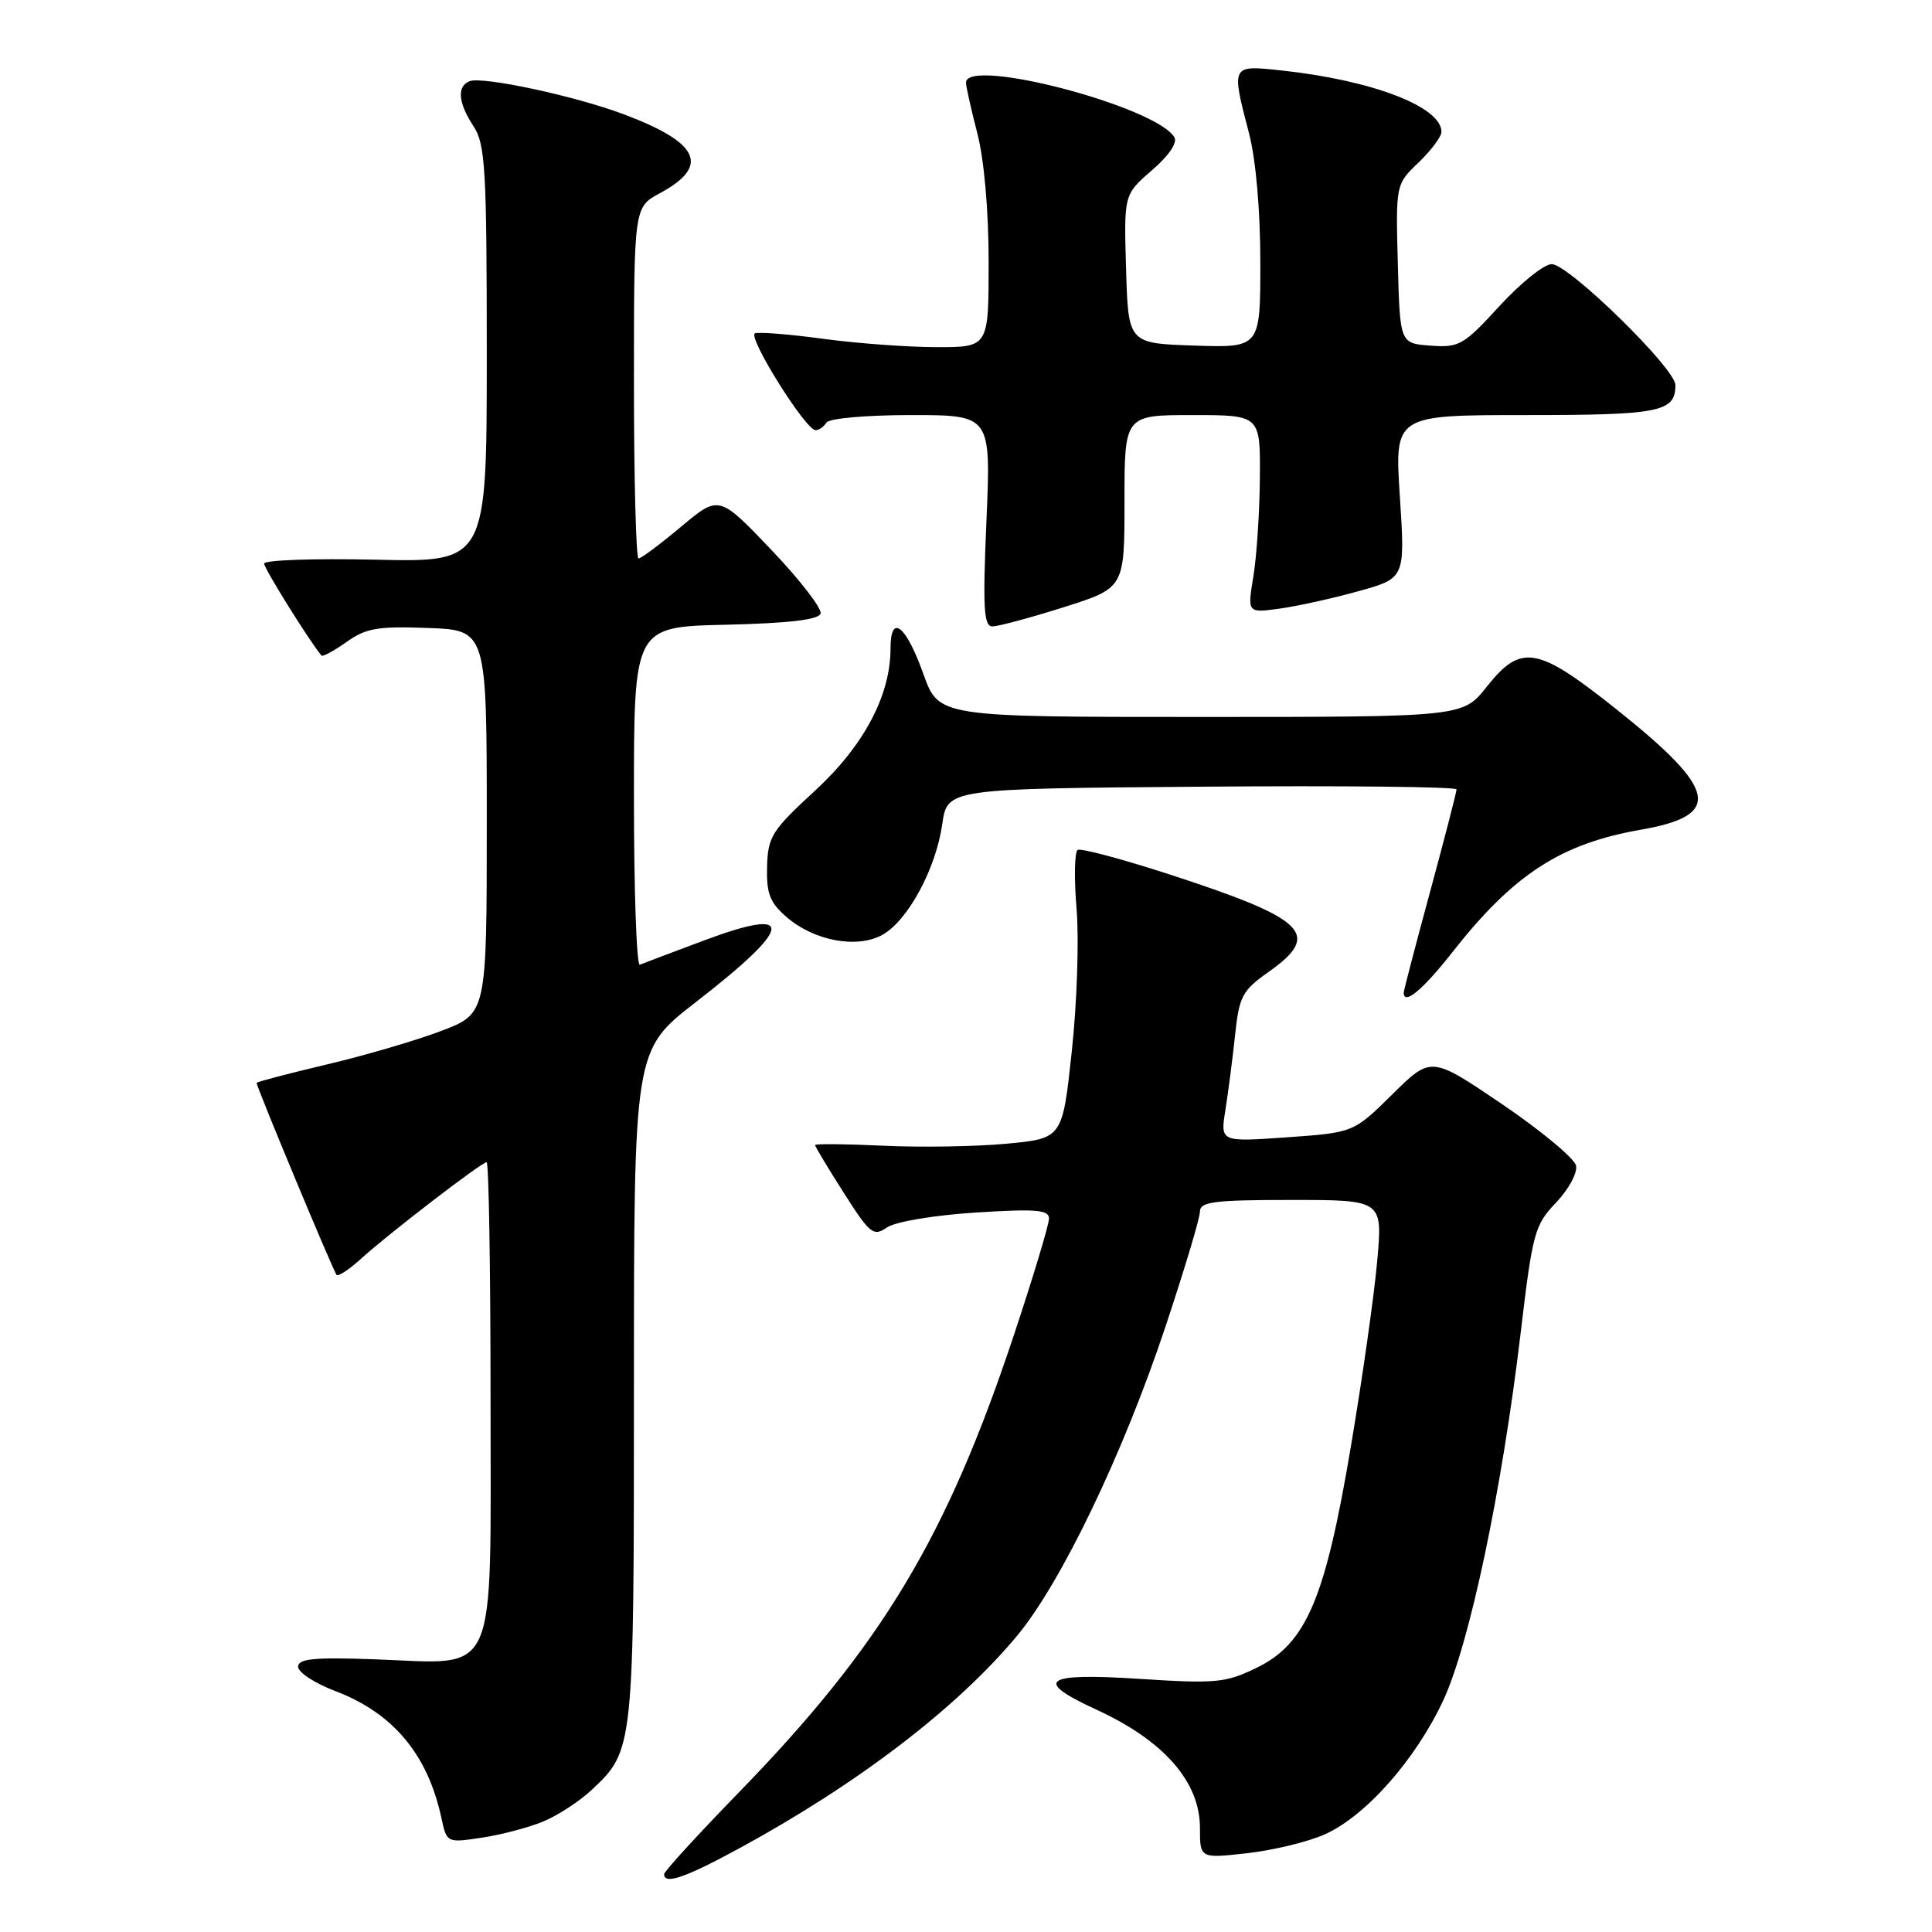 <?xml version="1.0" encoding="UTF-8" standalone="no"?>
<!DOCTYPE svg PUBLIC "-//W3C//DTD SVG 1.1//EN" "http://www.w3.org/Graphics/SVG/1.1/DTD/svg11.dtd" >
<svg xmlns="http://www.w3.org/2000/svg" xmlns:xlink="http://www.w3.org/1999/xlink" version="1.1" viewBox="0 0 256 256">
 <g >
 <path fill="currentColor"
d=" M 98.00 244.89 C 113.69 236.35 126.81 226.31 134.75 216.77 C 140.60 209.75 148.83 192.62 154.43 175.79 C 156.94 168.25 159.00 161.39 159.00 160.54 C 159.00 159.24 160.86 159.00 171.10 159.00 C 183.21 159.00 183.21 159.00 182.49 167.07 C 182.10 171.51 180.54 182.52 179.02 191.54 C 175.60 211.92 173.09 217.81 166.47 221.01 C 162.40 222.99 161.08 223.11 151.01 222.46 C 138.29 221.63 136.84 222.66 145.25 226.52 C 154.22 230.64 159.00 236.09 159.00 242.21 C 159.00 246.26 159.00 246.26 165.25 245.56 C 168.69 245.17 173.30 244.06 175.50 243.08 C 180.92 240.68 187.53 233.22 191.21 225.37 C 194.73 217.84 199.02 197.49 201.51 176.50 C 203.07 163.35 203.35 162.31 206.18 159.36 C 207.83 157.63 209.03 155.43 208.84 154.47 C 208.65 153.52 204.25 149.85 199.07 146.33 C 189.63 139.93 189.63 139.93 184.50 145.00 C 179.36 150.07 179.36 150.07 170.53 150.70 C 161.69 151.32 161.69 151.32 162.37 147.10 C 162.74 144.77 163.32 140.31 163.65 137.19 C 164.20 132.00 164.59 131.26 168.13 128.76 C 175.14 123.80 173.14 121.80 155.32 115.98 C 148.86 113.87 143.22 112.36 142.80 112.62 C 142.38 112.88 142.31 116.39 142.65 120.41 C 142.99 124.43 142.71 132.92 142.02 139.28 C 140.78 150.85 140.78 150.85 133.35 151.55 C 129.27 151.93 121.90 152.05 116.97 151.81 C 112.03 151.58 108.00 151.54 108.00 151.73 C 108.00 151.92 109.70 154.76 111.79 158.03 C 115.28 163.52 115.73 163.88 117.54 162.64 C 118.65 161.88 123.72 161.03 129.25 160.67 C 137.26 160.16 139.00 160.30 139.00 161.46 C 139.00 162.24 136.94 169.09 134.42 176.68 C 125.45 203.73 116.87 218.01 97.82 237.59 C 92.42 243.14 88.00 247.98 88.00 248.34 C 88.00 249.77 90.82 248.80 98.00 244.89 Z  M 72.00 241.35 C 73.92 240.55 76.79 238.68 78.37 237.20 C 84.00 231.92 84.00 231.90 84.00 183.60 C 84.00 139.15 84.00 139.15 92.16 132.82 C 105.18 122.74 105.55 120.03 93.30 124.61 C 89.04 126.20 85.21 127.65 84.78 127.83 C 84.35 128.02 84.00 118.02 84.00 105.61 C 84.00 83.06 84.00 83.06 96.17 82.78 C 104.47 82.59 108.46 82.12 108.73 81.31 C 108.95 80.66 106.01 76.85 102.20 72.85 C 95.27 65.59 95.27 65.59 90.25 69.79 C 87.48 72.11 84.95 74.00 84.61 74.00 C 84.28 74.00 84.00 63.53 84.00 50.73 C 84.00 27.45 84.00 27.45 87.44 25.60 C 94.14 21.99 92.70 18.90 82.56 15.11 C 76.16 12.71 64.01 10.11 62.25 10.75 C 60.51 11.40 60.69 13.60 62.75 16.74 C 64.31 19.12 64.50 22.40 64.50 46.95 C 64.50 74.50 64.50 74.50 49.75 74.16 C 41.64 73.98 35.00 74.21 35.00 74.68 C 35.00 75.33 40.90 84.80 42.59 86.86 C 42.75 87.06 44.24 86.25 45.91 85.07 C 48.49 83.23 50.06 82.96 56.71 83.21 C 64.50 83.50 64.50 83.50 64.50 108.90 C 64.50 134.30 64.50 134.30 58.50 136.59 C 55.20 137.85 48.34 139.86 43.25 141.06 C 38.16 142.26 34.00 143.36 34.00 143.49 C 34.00 144.04 44.20 168.53 44.60 168.93 C 44.83 169.16 46.25 168.23 47.76 166.86 C 51.36 163.57 63.81 154.00 64.48 154.00 C 64.77 154.00 65.00 168.16 65.00 185.48 C 65.00 223.15 66.19 220.46 49.75 219.87 C 41.63 219.58 39.50 219.78 39.50 220.85 C 39.50 221.59 41.70 223.04 44.39 224.06 C 52.07 226.97 56.66 232.44 58.48 240.85 C 59.20 244.20 59.20 244.20 63.85 243.50 C 66.41 243.12 70.08 242.15 72.00 241.35 Z  M 192.48 126.13 C 200.56 115.85 206.81 111.79 217.42 109.94 C 228.28 108.05 227.62 104.70 214.29 94.07 C 203.69 85.61 201.57 85.24 197.00 91.00 C 193.83 95.00 193.83 95.00 159.11 95.00 C 124.39 95.00 124.39 95.00 122.35 89.30 C 120.04 82.83 118.00 81.23 118.00 85.91 C 118.00 92.16 114.45 98.84 107.95 104.81 C 102.26 110.05 101.75 110.87 101.64 114.85 C 101.55 118.43 102.02 119.62 104.27 121.55 C 107.91 124.69 113.61 125.73 116.94 123.86 C 120.31 121.97 124.00 115.13 124.85 109.23 C 125.52 104.50 125.52 104.50 159.26 104.24 C 177.82 104.09 193.00 104.25 193.00 104.60 C 193.00 104.94 191.43 111.03 189.50 118.14 C 187.57 125.24 186.00 131.27 186.00 131.53 C 186.00 133.27 188.52 131.17 192.48 126.13 Z  M 140.95 80.46 C 149.00 77.91 149.00 77.91 149.00 66.46 C 149.00 55.00 149.00 55.00 158.00 55.00 C 167.00 55.00 167.00 55.00 166.94 63.25 C 166.91 67.79 166.52 73.69 166.08 76.37 C 165.28 81.23 165.28 81.23 169.53 80.65 C 171.87 80.33 176.58 79.29 179.99 78.34 C 186.19 76.62 186.19 76.62 185.49 65.81 C 184.78 55.00 184.78 55.00 202.19 55.00 C 219.97 55.00 222.00 54.59 222.00 51.02 C 222.00 48.83 207.86 35.00 205.61 35.00 C 204.60 35.00 201.49 37.50 198.69 40.55 C 193.95 45.73 193.35 46.08 189.56 45.80 C 185.50 45.50 185.50 45.50 185.22 34.97 C 184.94 24.43 184.94 24.43 187.97 21.53 C 189.64 19.93 191.00 18.10 191.00 17.47 C 191.00 14.14 181.81 10.62 169.75 9.33 C 163.11 8.62 163.13 8.57 165.50 17.66 C 166.41 21.14 167.00 27.91 167.00 34.75 C 167.00 46.08 167.00 46.08 158.25 45.79 C 149.50 45.50 149.50 45.50 149.21 35.64 C 148.92 25.78 148.92 25.78 152.63 22.57 C 154.90 20.61 156.06 18.90 155.60 18.17 C 153.07 14.07 128.00 7.52 128.00 10.95 C 128.00 11.47 128.68 14.49 129.50 17.66 C 130.40 21.13 131.00 27.90 131.00 34.71 C 131.00 46.00 131.00 46.00 124.16 46.00 C 120.40 46.00 113.66 45.51 109.19 44.91 C 104.72 44.30 100.61 43.97 100.05 44.16 C 98.95 44.53 106.74 57.00 108.07 57.00 C 108.52 57.00 109.16 56.55 109.50 56.00 C 109.85 55.44 114.73 55.00 120.71 55.00 C 131.31 55.00 131.31 55.00 130.71 69.00 C 130.21 80.59 130.35 83.00 131.50 83.00 C 132.27 83.00 136.52 81.86 140.95 80.46 Z "/>
</g>
</svg>